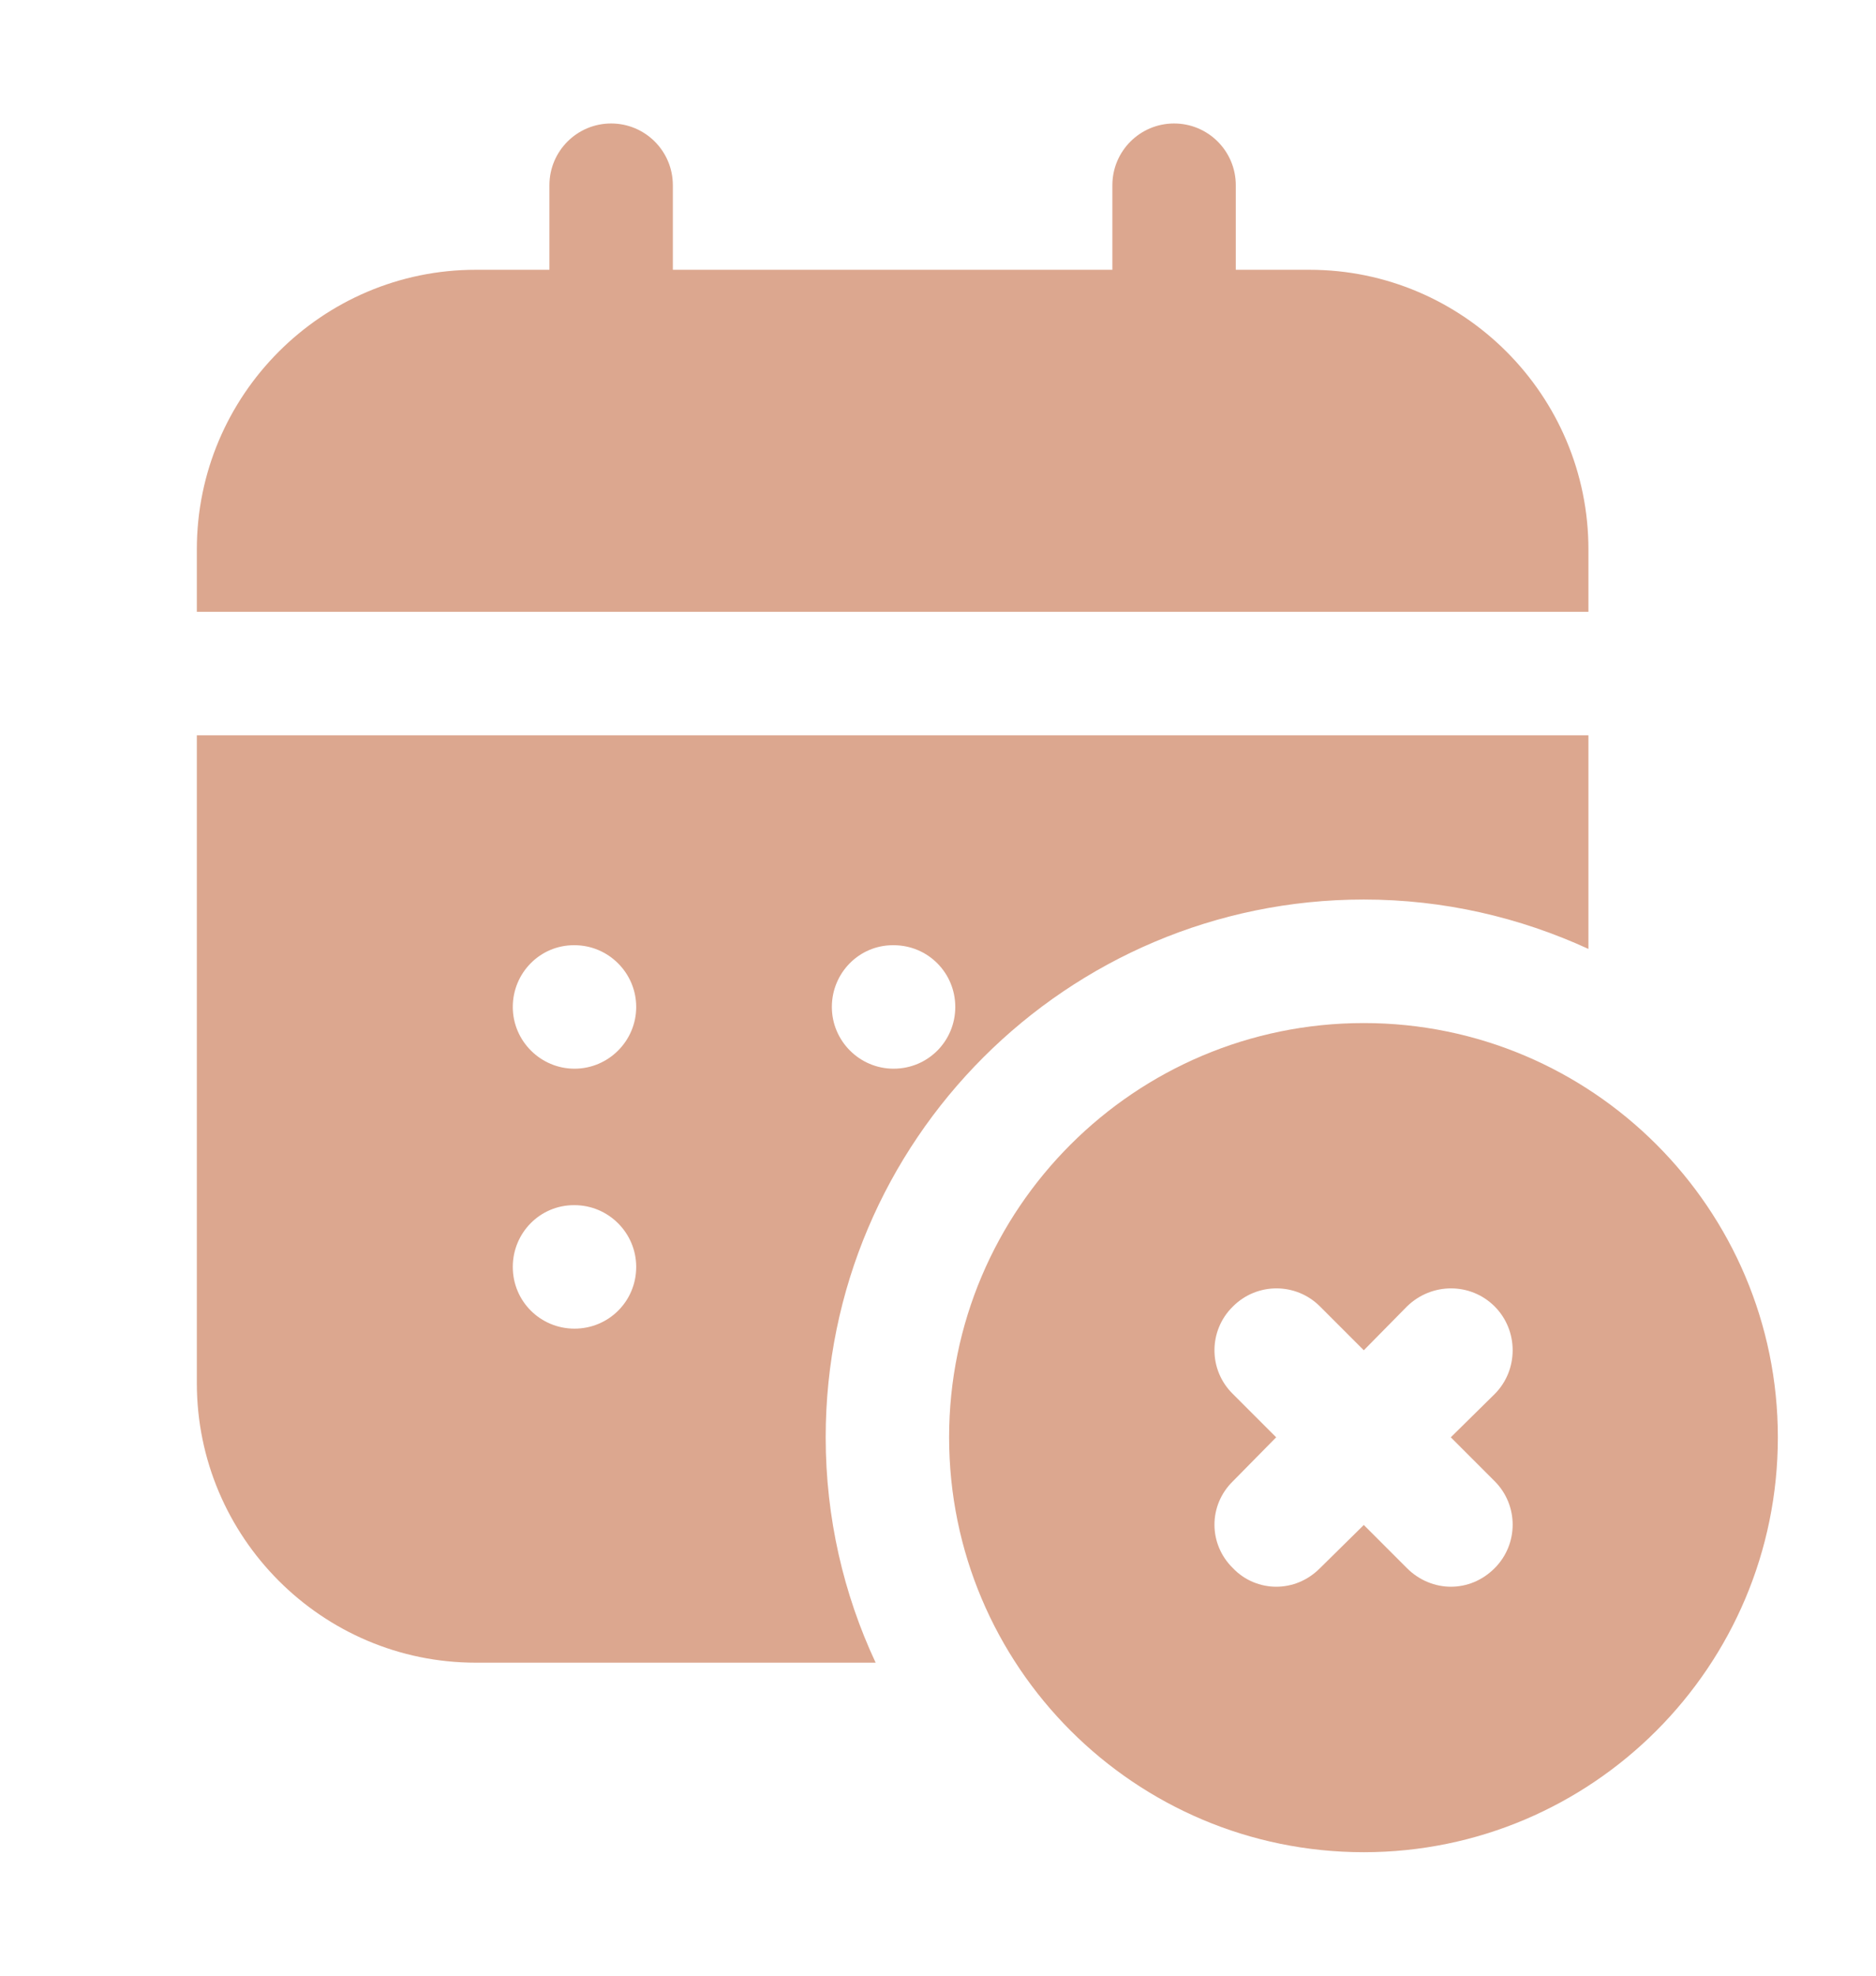 <svg width="38" height="40" viewBox="0 0 38 40" fill="none" xmlns="http://www.w3.org/2000/svg">
<path d="M27.625 20.713C22.987 20.713 19.225 24.475 19.225 29.1C19.225 33.738 22.987 37.5 27.625 37.5C32.25 37.5 36.012 33.738 36.012 29.1C36.012 24.475 32.25 20.713 27.625 20.713ZM30.275 29.988C30.762 30.475 30.762 31.263 30.275 31.75C30.025 32 29.712 32.125 29.387 32.125C29.075 32.125 28.75 32 28.5 31.75L27.625 30.875L26.737 31.75C26.487 32 26.175 32.125 25.85 32.125C25.537 32.125 25.212 32 24.975 31.75C24.475 31.263 24.475 30.475 24.975 29.988L25.85 29.1L24.975 28.225C24.475 27.738 24.475 26.938 24.975 26.45C25.462 25.963 26.25 25.963 26.737 26.45L27.625 27.338L28.5 26.45C29 25.963 29.787 25.963 30.275 26.45C30.762 26.938 30.762 27.738 30.275 28.225L29.387 29.1L30.275 29.988Z" fill="#DCA78F"/>
<path d="M3.987 11.125V12.387H32.175V11.125C32.175 8 29.637 5.462 26.525 5.462H25.032V3.75C25.032 3.06 24.473 2.5 23.782 2.5C23.091 2.5 22.532 3.06 22.532 3.75V5.462H13.629V3.75C13.629 3.06 13.07 2.5 12.379 2.5C11.688 2.5 11.129 3.06 11.129 3.75V5.462H9.637C6.525 5.462 3.987 8 3.987 11.125Z" fill="#DCA78F"/>
<path d="M3.987 28C3.987 31.125 6.525 33.663 9.637 33.663H17.737C17.087 32.275 16.725 30.725 16.725 29.1C16.725 23.1 21.612 18.212 27.625 18.212C29.25 18.212 30.787 18.575 32.175 19.212V14.887H3.987V28ZM18.087 19.137H18.1C18.8 19.137 19.35 19.7 19.35 20.387C19.35 21.075 18.8 21.637 18.1 21.637C17.412 21.637 16.85 21.075 16.85 20.387C16.85 19.7 17.4 19.137 18.087 19.137ZM11.625 19.137H11.637C12.325 19.137 12.887 19.7 12.887 20.387C12.887 21.075 12.325 21.637 11.637 21.637C10.95 21.637 10.387 21.075 10.387 20.387C10.387 19.7 10.937 19.137 11.625 19.137ZM11.625 24.4H11.637C12.325 24.4 12.887 24.962 12.887 25.65C12.887 26.35 12.325 26.9 11.637 26.9C10.95 26.9 10.387 26.35 10.387 25.65C10.387 24.962 10.937 24.4 11.625 24.4Z" fill="#DCA78F"/>
</svg>

